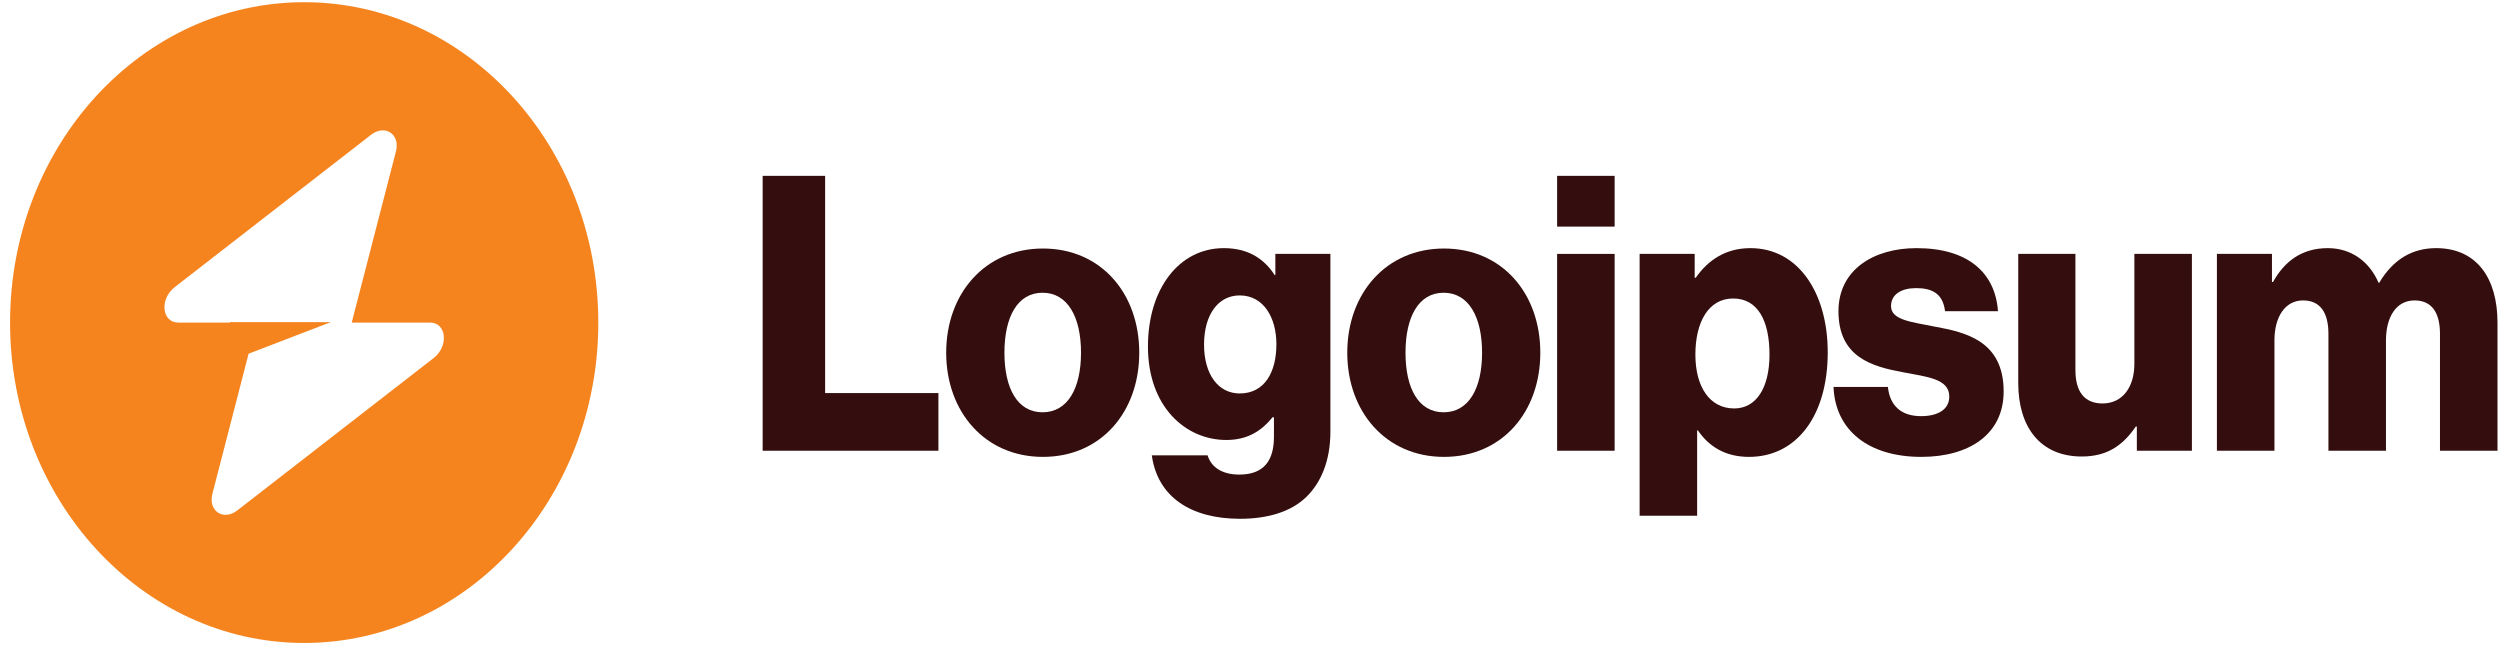 <svg width="118" height="31" viewBox="0 0 118 31" fill="none" xmlns="http://www.w3.org/2000/svg">
<g clip-path="url(#clip0_353_143)">
<path d="M35.997 21.275H44.293V18.553H38.946V8.3H35.997V21.275Z" fill="#340E0E"/>
<path d="M49.208 19.46C48.026 19.46 47.409 18.335 47.409 16.648C47.409 14.96 48.026 13.817 49.208 13.817C50.391 13.817 51.024 14.96 51.024 16.648C51.024 18.335 50.391 19.46 49.208 19.46ZM49.225 21.565C51.974 21.565 53.773 19.442 53.773 16.648C53.773 13.853 51.974 11.73 49.225 11.73C46.493 11.73 44.66 13.853 44.66 16.648C44.66 19.442 46.493 21.565 49.225 21.565Z" fill="#340E0E"/>
<path d="M58.531 24.487C59.797 24.487 60.913 24.178 61.662 23.453C62.345 22.781 62.795 21.765 62.795 20.368V11.984H60.197V12.982H60.163C59.663 12.202 58.897 11.712 57.764 11.712C55.649 11.712 54.183 13.635 54.183 16.357C54.183 19.206 55.965 20.767 57.881 20.767C58.914 20.767 59.563 20.313 60.063 19.696H60.13V20.622C60.13 21.747 59.647 22.4 58.497 22.4C57.598 22.4 57.148 21.983 56.998 21.493H54.366C54.632 23.434 56.182 24.487 58.531 24.487ZM58.514 18.571C57.498 18.571 56.831 17.664 56.831 16.267C56.831 14.851 57.498 13.944 58.514 13.944C59.647 13.944 60.246 14.996 60.246 16.248C60.246 17.555 59.697 18.571 58.514 18.571Z" fill="#340E0E"/>
<path d="M68.139 19.46C66.956 19.46 66.34 18.335 66.34 16.648C66.34 14.96 66.956 13.817 68.139 13.817C69.322 13.817 69.954 14.96 69.954 16.648C69.954 18.335 69.322 19.46 68.139 19.46ZM68.155 21.565C70.904 21.565 72.703 19.442 72.703 16.648C72.703 13.853 70.904 11.73 68.155 11.73C65.423 11.73 63.591 13.853 63.591 16.648C63.591 19.442 65.423 21.565 68.155 21.565Z" fill="#340E0E"/>
<path d="M73.496 21.275H76.211V11.984H73.496V21.275ZM73.496 10.696H76.211V8.3H73.496V10.696Z" fill="#340E0E"/>
<path d="M77.39 24.342H80.105V20.313H80.139C80.672 21.094 81.455 21.565 82.554 21.565C84.786 21.565 86.269 19.642 86.269 16.63C86.269 13.835 84.886 11.712 82.621 11.712C81.455 11.712 80.622 12.274 80.039 13.109H79.989V11.984H77.39V24.342ZM81.855 19.279C80.688 19.279 80.022 18.245 80.022 16.738C80.022 15.232 80.622 14.089 81.805 14.089C82.971 14.089 83.52 15.142 83.52 16.738C83.52 18.317 82.887 19.279 81.855 19.279Z" fill="#340E0E"/>
<path d="M90.69 21.565C92.922 21.565 94.572 20.513 94.572 18.48C94.572 16.103 92.806 15.686 91.306 15.414C90.224 15.196 89.257 15.105 89.257 14.452C89.257 13.871 89.774 13.599 90.44 13.599C91.19 13.599 91.706 13.853 91.806 14.688H94.305C94.172 12.855 92.872 11.712 90.457 11.712C88.441 11.712 86.775 12.728 86.775 14.688C86.775 16.866 88.358 17.301 89.84 17.573C90.973 17.791 92.006 17.882 92.006 18.716C92.006 19.315 91.49 19.642 90.673 19.642C89.774 19.642 89.207 19.188 89.108 18.263H86.542C86.625 20.313 88.191 21.565 90.69 21.565Z" fill="#340E0E"/>
<path d="M98.26 21.547C99.443 21.547 100.192 21.039 100.809 20.132H100.859V21.275H103.458V11.984H100.742V17.174C100.742 18.281 100.176 19.043 99.243 19.043C98.377 19.043 97.96 18.48 97.96 17.464V11.984H95.261V18.081C95.261 20.15 96.294 21.547 98.26 21.547Z" fill="#340E0E"/>
<path d="M104.638 21.275H107.354V16.067C107.354 14.96 107.853 14.18 108.703 14.18C109.519 14.18 109.902 14.761 109.902 15.758V21.275H112.618V16.067C112.618 14.96 113.101 14.18 113.967 14.18C114.783 14.18 115.167 14.761 115.167 15.758V21.275H117.882V15.232C117.882 13.146 116.916 11.712 114.983 11.712C113.884 11.712 112.968 12.22 112.301 13.345H112.268C111.835 12.347 110.985 11.712 109.869 11.712C108.636 11.712 107.82 12.347 107.287 13.309H107.237V11.984H104.638V21.275Z" fill="#340E0E"/>
<path fill-rule="evenodd" clip-rule="evenodd" d="M14.357 30.348C22.024 30.348 28.24 23.578 28.24 15.226C28.24 6.875 22.024 0.104 14.357 0.104C6.69 0.104 0.475 6.875 0.475 15.226C0.475 23.578 6.69 30.348 14.357 30.348ZM18.688 7.149C18.899 6.333 18.172 5.851 17.509 6.366L8.244 13.555C7.524 14.114 7.638 15.226 8.414 15.226H10.854V15.206H15.608L11.734 16.695L10.026 23.304C9.816 24.12 10.542 24.602 11.206 24.087L20.47 16.898C21.19 16.339 21.077 15.226 20.3 15.226H16.601L18.688 7.149Z" fill="#F5841F"/>
</g>
<defs>
<clipPath id="clip0_353_143">
<rect width="118" height="31" fill="white"/>
</clipPath>
</defs>
</svg>
